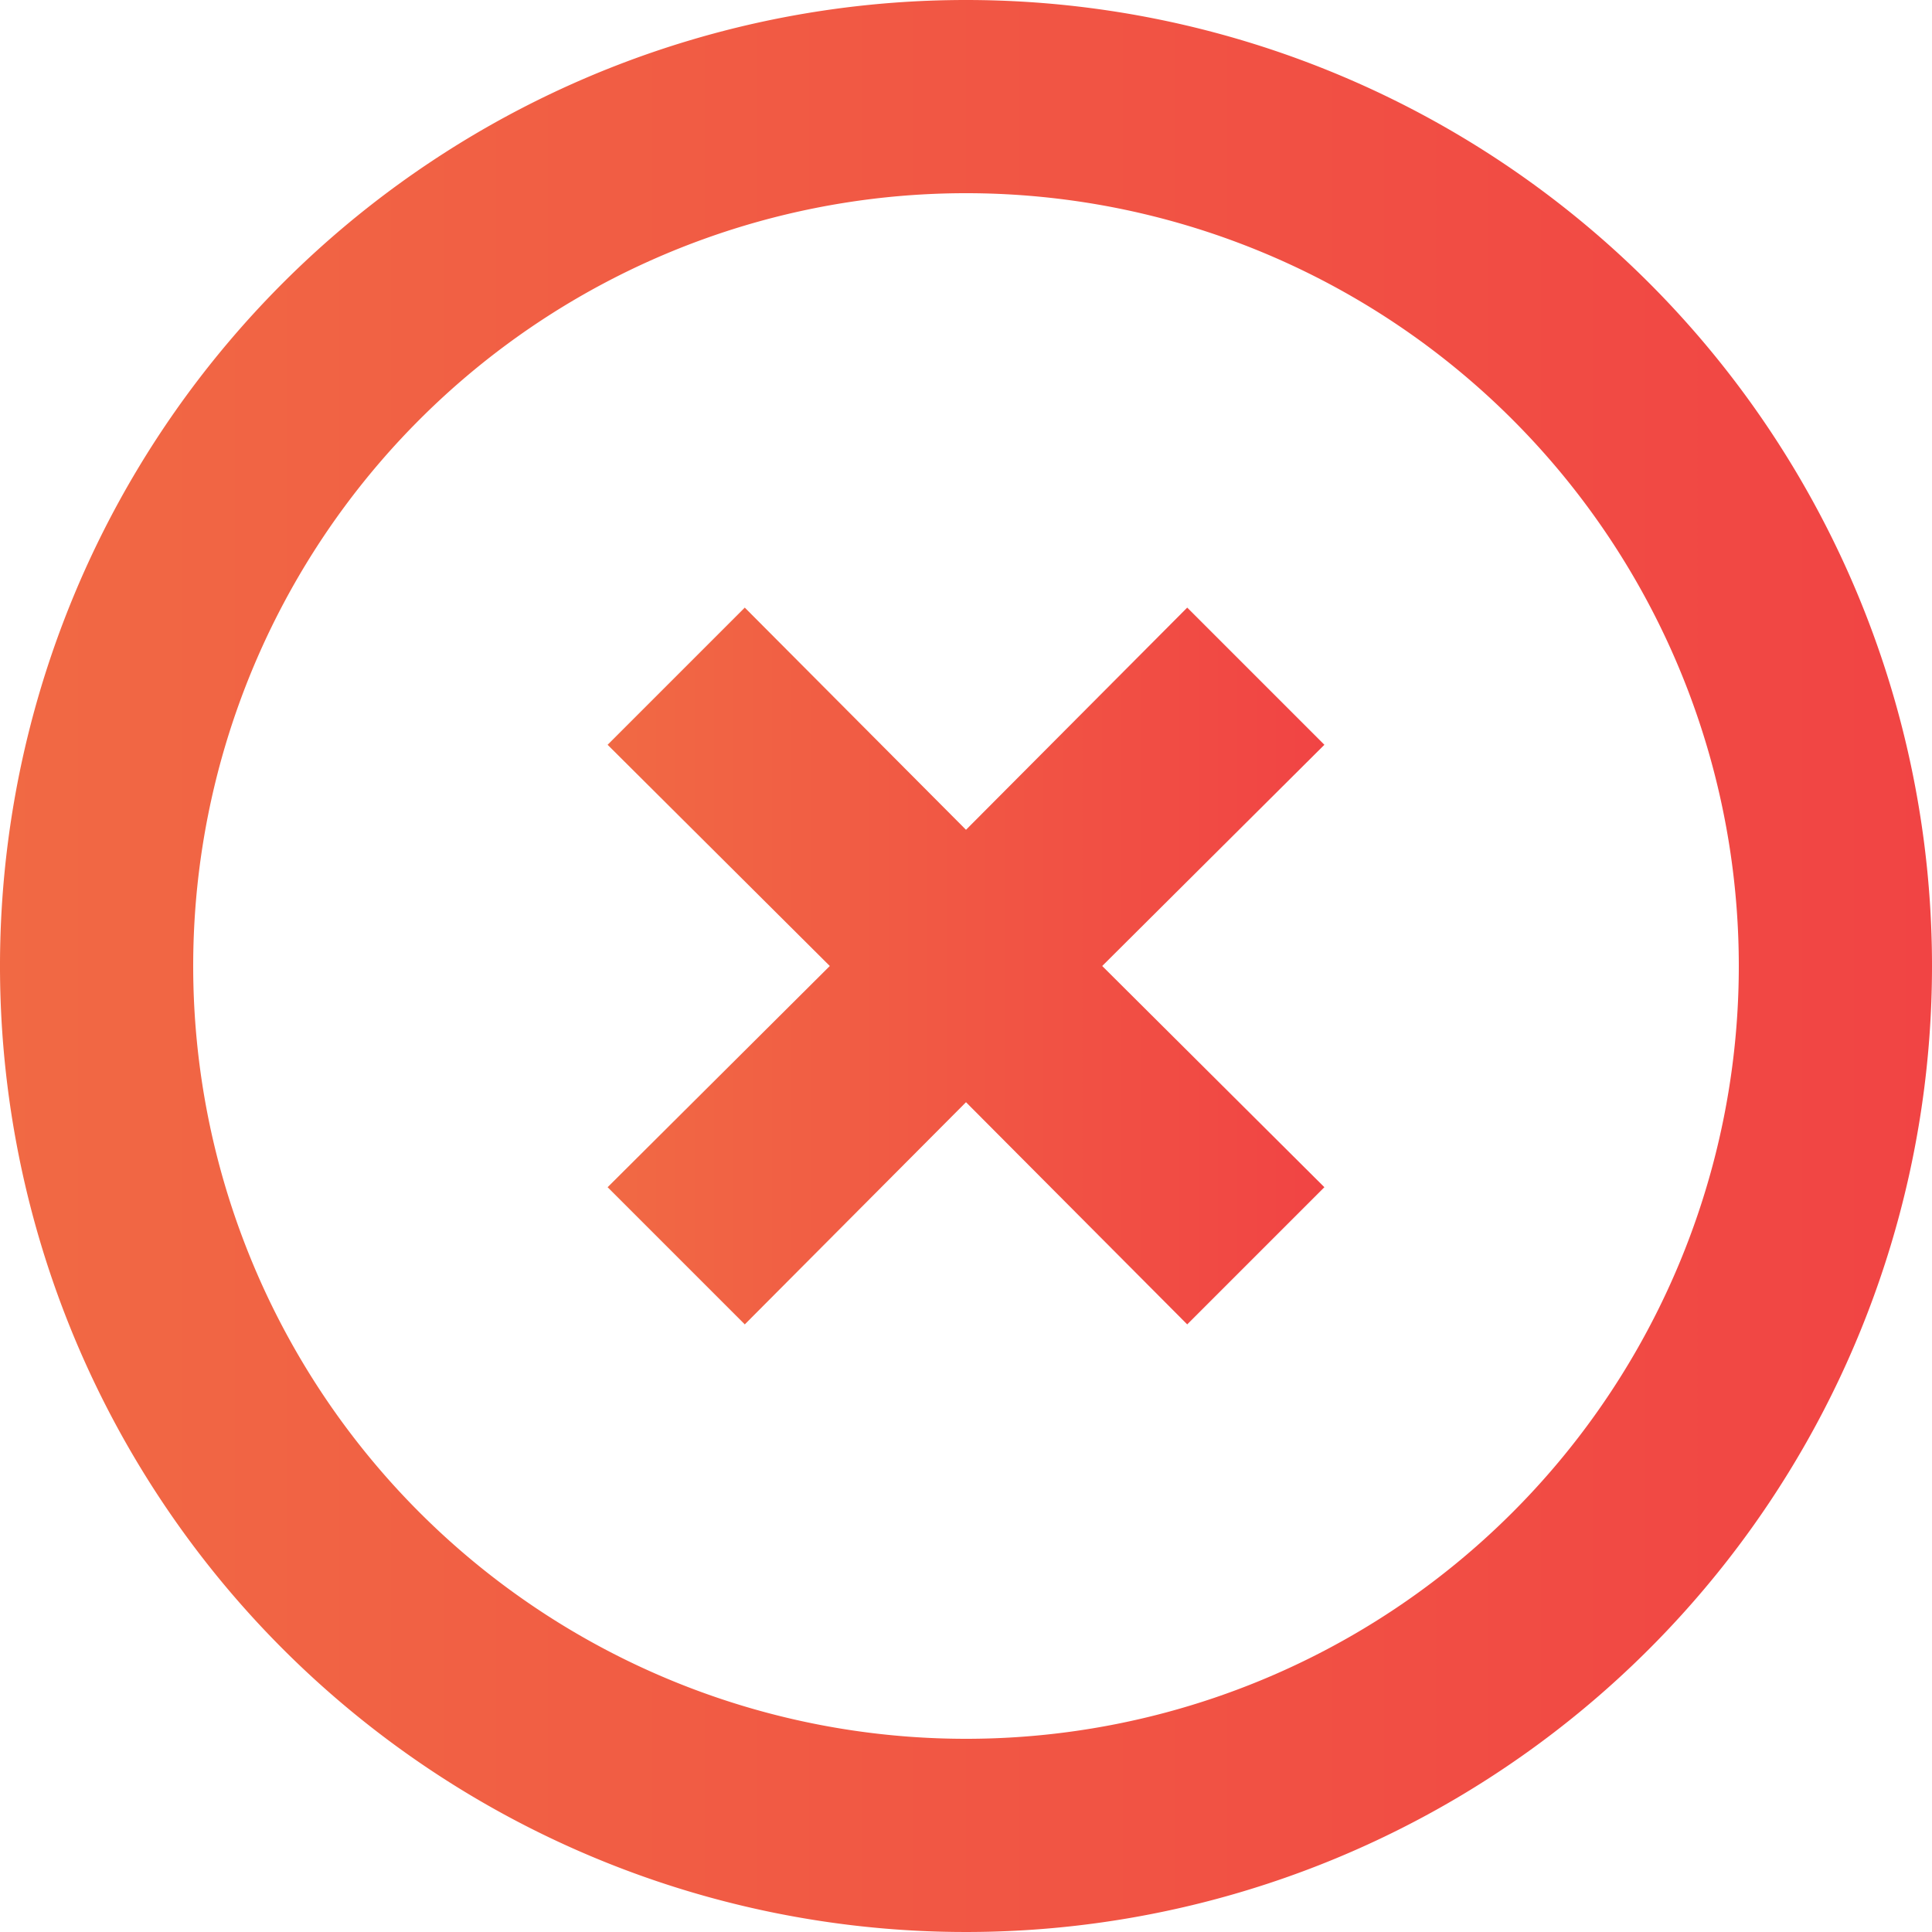 <svg xmlns="http://www.w3.org/2000/svg" xmlns:xlink="http://www.w3.org/1999/xlink" viewBox="0 0 20 20"><defs><style>.cls-1{fill:url(#Безымянный_градиент_9);}.cls-2{fill:url(#Безымянный_градиент_9-2);}</style><linearGradient id="Безымянный_градиент_9" y1="10" x2="20" y2="10" gradientUnits="userSpaceOnUse"><stop offset="0" stop-color="#f16944"/><stop offset="1" stop-color="#f14444"/></linearGradient><linearGradient id="Безымянный_градиент_9-2" x1="6.29" x2="13.71" xlink:href="#Безымянный_градиент_9"/></defs><title>error</title><g id="Слой_2" data-name="Слой 2"><g id="Слой_1-2" data-name="Слой 1"><path class="cls-1" d="M10,0A10,10,0,1,0,20,10,10,10,0,0,0,10,0Zm0,18a8,8,0,1,1,8-8A8,8,0,0,1,10,18Z"/><polygon class="cls-2" points="12.29 6.29 10 8.59 7.71 6.29 6.29 7.71 8.59 10 6.29 12.29 7.71 13.71 10 11.41 12.29 13.71 13.71 12.29 11.41 10 13.71 7.71 12.29 6.29"/></g></g></svg>